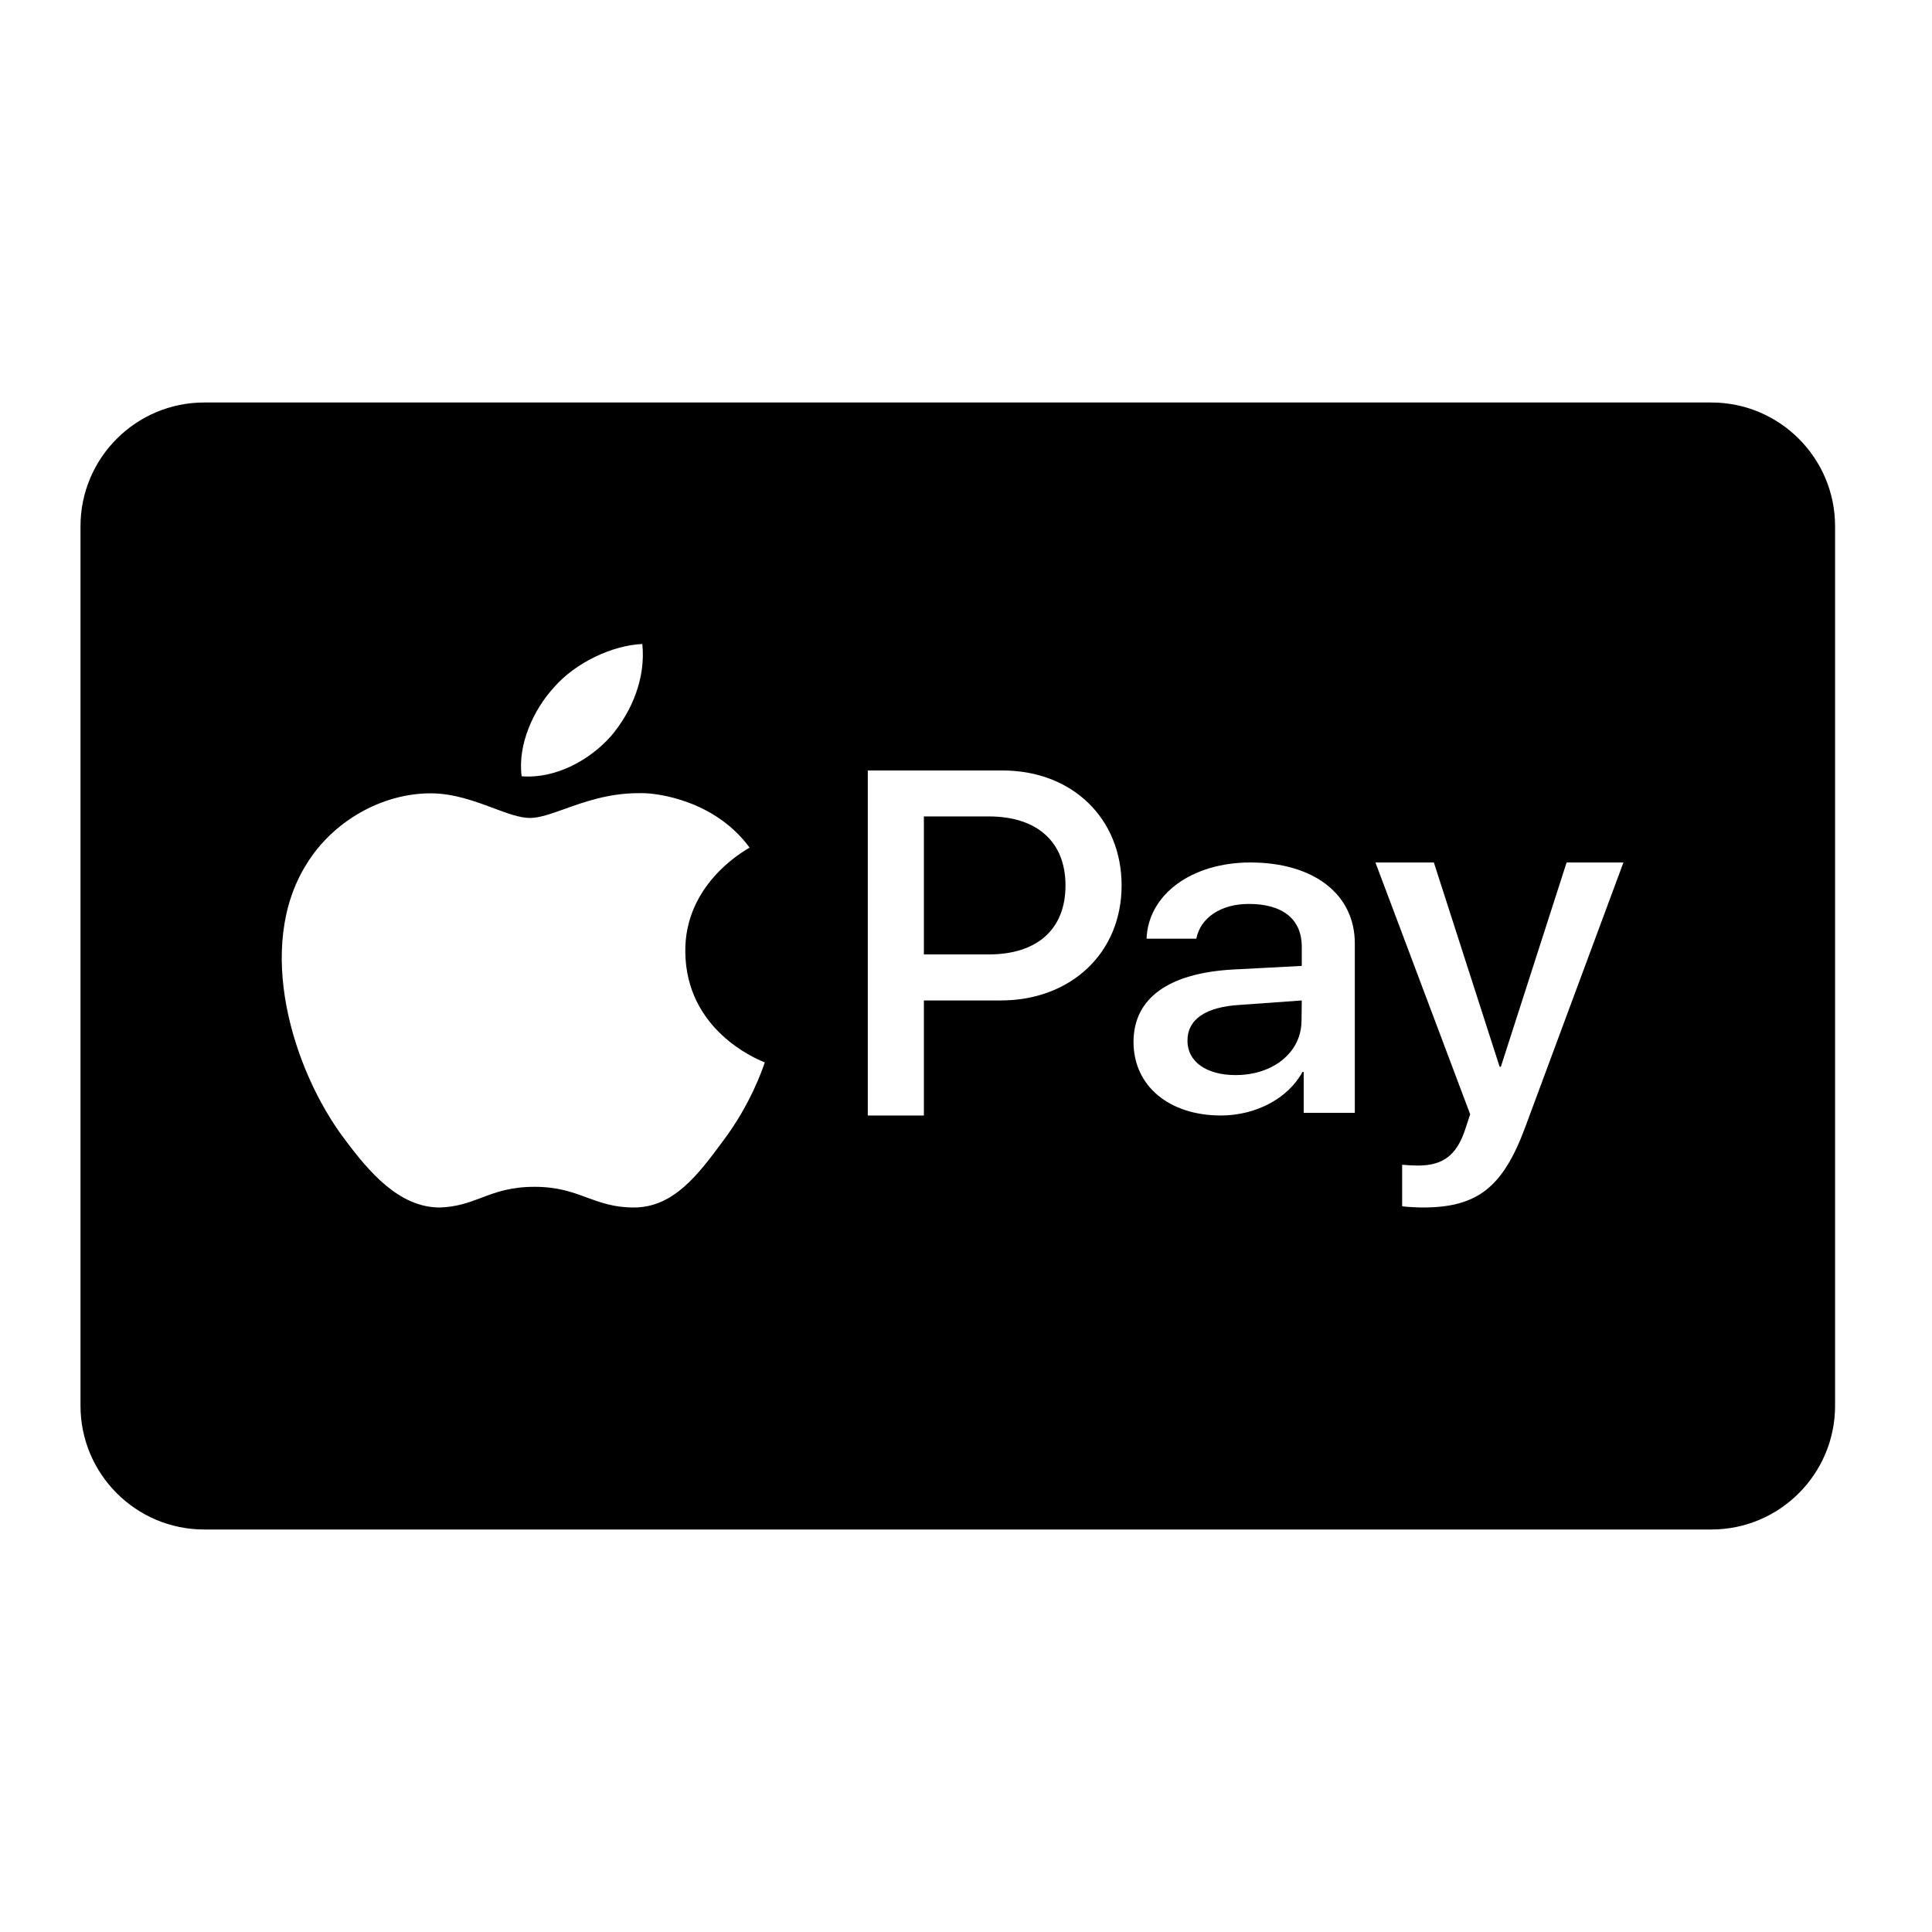 <svg width="24" height="24" viewBox="0 0 24 24" fill="none" xmlns="http://www.w3.org/2000/svg">
<path d="M11.477 10.142H12.283C12.884 10.142 13.236 10.458 13.236 11C13.236 11.541 12.887 11.856 12.283 11.856H11.477V10.142Z" fill="black"/>
<path d="M16.171 12.428L16.168 12.677C16.168 13.073 15.816 13.355 15.35 13.355C14.984 13.355 14.751 13.187 14.751 12.929C14.751 12.662 14.976 12.508 15.405 12.483L16.171 12.428Z" fill="black"/>
<path d="M21.259 5H2.537C1.689 5 1 5.689 1 6.537V17.463C1 18.311 1.689 19 2.537 19H21.259C22.107 19 22.796 18.311 22.796 17.463V6.537C22.796 5.689 22.107 5 21.259 5ZM10.78 9.571H12.453C13.317 9.571 13.933 10.164 13.933 11C13.933 11.835 13.306 12.428 12.431 12.428H11.477V13.857H10.78V9.571ZM15.532 10.714C16.318 10.714 16.83 11.107 16.83 11.719V13.824H16.195V13.316H16.18C15.999 13.648 15.598 13.857 15.166 13.857C14.527 13.857 14.081 13.493 14.081 12.944C14.081 12.402 14.513 12.09 15.311 12.044L16.171 11.999V11.761C16.171 11.417 15.933 11.229 15.513 11.229C15.166 11.229 14.912 11.4 14.861 11.661H14.243C14.263 11.113 14.802 10.714 15.532 10.714ZM17.086 10.714H17.812L18.629 13.252H18.644L19.461 10.714H20.167L18.948 13.999C18.67 14.752 18.351 15 17.674 15C17.625 15 17.464 14.994 17.418 14.984V14.469C17.463 14.474 17.562 14.479 17.614 14.479C17.921 14.479 18.094 14.355 18.2 14.033L18.263 13.842L17.086 10.714ZM7.979 8C8.023 8.421 7.852 8.834 7.592 9.142C7.328 9.441 6.904 9.677 6.48 9.643C6.428 9.239 6.635 8.809 6.878 8.543C7.142 8.235 7.604 8.016 7.979 8ZM7.012 10.05C7.259 9.961 7.564 9.853 7.93 9.853H7.986C8.154 9.853 8.876 9.935 9.312 10.53L9.301 10.536C9.199 10.596 8.505 11.007 8.513 11.822C8.521 12.788 9.38 13.148 9.489 13.193C9.496 13.196 9.5 13.198 9.5 13.198L9.497 13.208C9.473 13.279 9.325 13.714 8.993 14.158L8.977 14.18C8.673 14.59 8.369 15 7.873 15C7.628 15 7.462 14.939 7.292 14.877C7.113 14.81 6.928 14.743 6.64 14.743C6.341 14.743 6.157 14.812 5.98 14.879C5.827 14.937 5.678 14.993 5.463 15C4.958 15 4.584 14.559 4.274 14.142C3.642 13.299 3.157 11.765 3.811 10.729C4.13 10.211 4.734 9.855 5.35 9.855C5.637 9.855 5.902 9.954 6.13 10.039C6.304 10.104 6.458 10.161 6.584 10.161C6.701 10.161 6.843 10.11 7.012 10.05Z" fill="black"/>
</svg>
